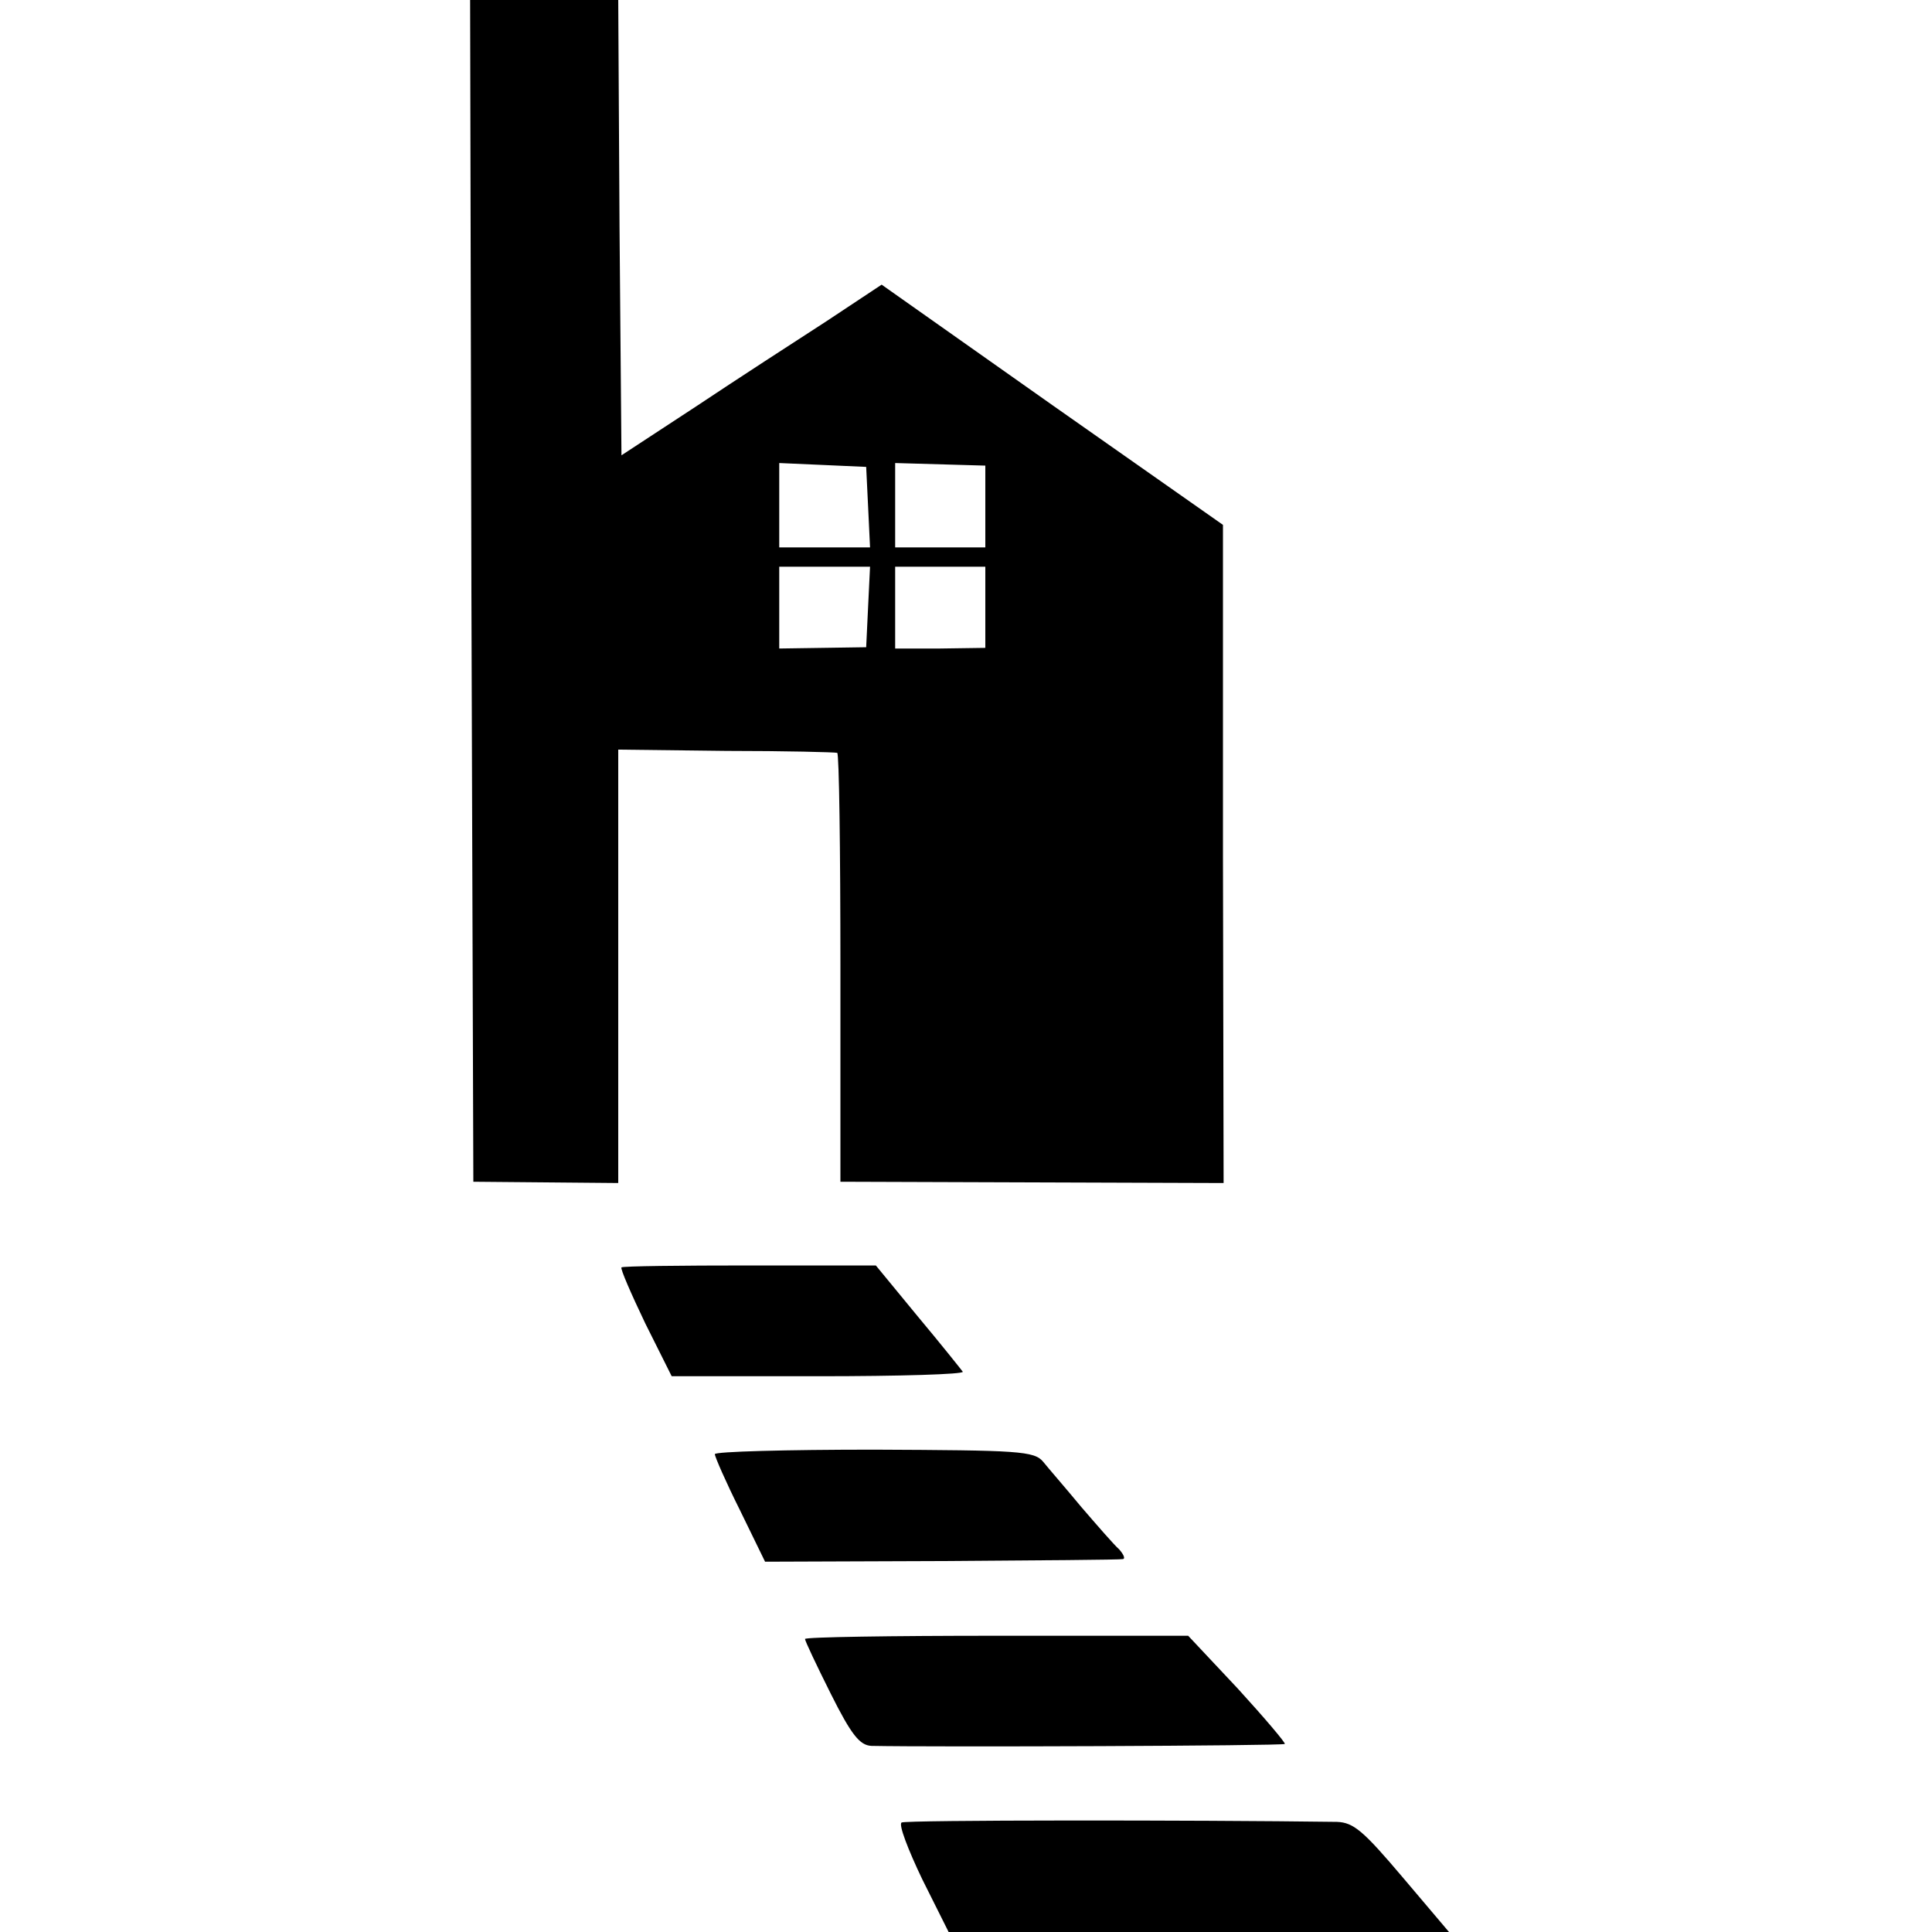 <?xml version="1.0" standalone="no"?>
<!DOCTYPE svg PUBLIC "-//W3C//DTD SVG 20010904//EN"
 "http://www.w3.org/TR/2001/REC-SVG-20010904/DTD/svg10.dtd">
<svg version="1.0" xmlns="http://www.w3.org/2000/svg"
 width="300pt" height="300pt" viewBox="0 0 300 300"
 preserveAspectRatio="xMidYMid meet">
<g transform="translate(0,300) scale(0.1,-0.1)"
fill="#000000" stroke="none">
<path d="M732 2083 l3 -918 113 -1 112 -1 0 336 0 337 168 -2 c92 0 169 -2
172 -3 3 0 5 -151 5 -333 l0 -333 298 -1 297 -1 -1 511 0 511 -265 186 -265
187 -86 -57 c-48 -31 -139 -90 -202 -132 l-116 -76 -3 354 -2 353 -115 0 -115
0 2 -917z m616 130 l3 -63 -71 0 -70 0 0 65 0 66 68 -3 67 -3 3 -62z m182 1
l0 -64 -70 0 -70 0 0 65 0 66 70 -2 70 -2 0 -63z m-182 -156 l-3 -63 -67 -1
-68 -1 0 63 0 64 70 0 71 0 -3 -62z m182 -1 l0 -63 -70 -1 -70 0 0 63 0 64 70
0 70 0 0 -63z"/>
<path d="M965 1032 c-2 -2 15 -41 37 -87 l41 -82 228 0 c126 0 226 3 224 7 -3
4 -34 43 -70 86 l-65 79 -196 0 c-107 0 -197 -1 -199 -3z"/>
<path d="M1110 742 c0 -4 17 -43 39 -87 l39 -80 273 1 c151 1 278 2 282 3 5 0
2 7 -5 15 -8 7 -34 37 -59 66 -24 29 -51 60 -59 70 -14 17 -38 18 -263 19
-136 0 -247 -3 -247 -7z"/>
<path d="M1250 455 c0 -3 18 -41 40 -85 32 -64 45 -80 63 -81 96 -2 639 0 642
3 2 1 -31 40 -73 86 l-77 82 -297 0 c-164 0 -298 -2 -298 -5z"/>
<path d="M1400 170 c-5 -3 10 -42 32 -88 l41 -82 389 0 388 0 -72 85 c-61 72
-76 85 -102 86 -221 3 -670 3 -676 -1z"/>
</g>
</svg>
